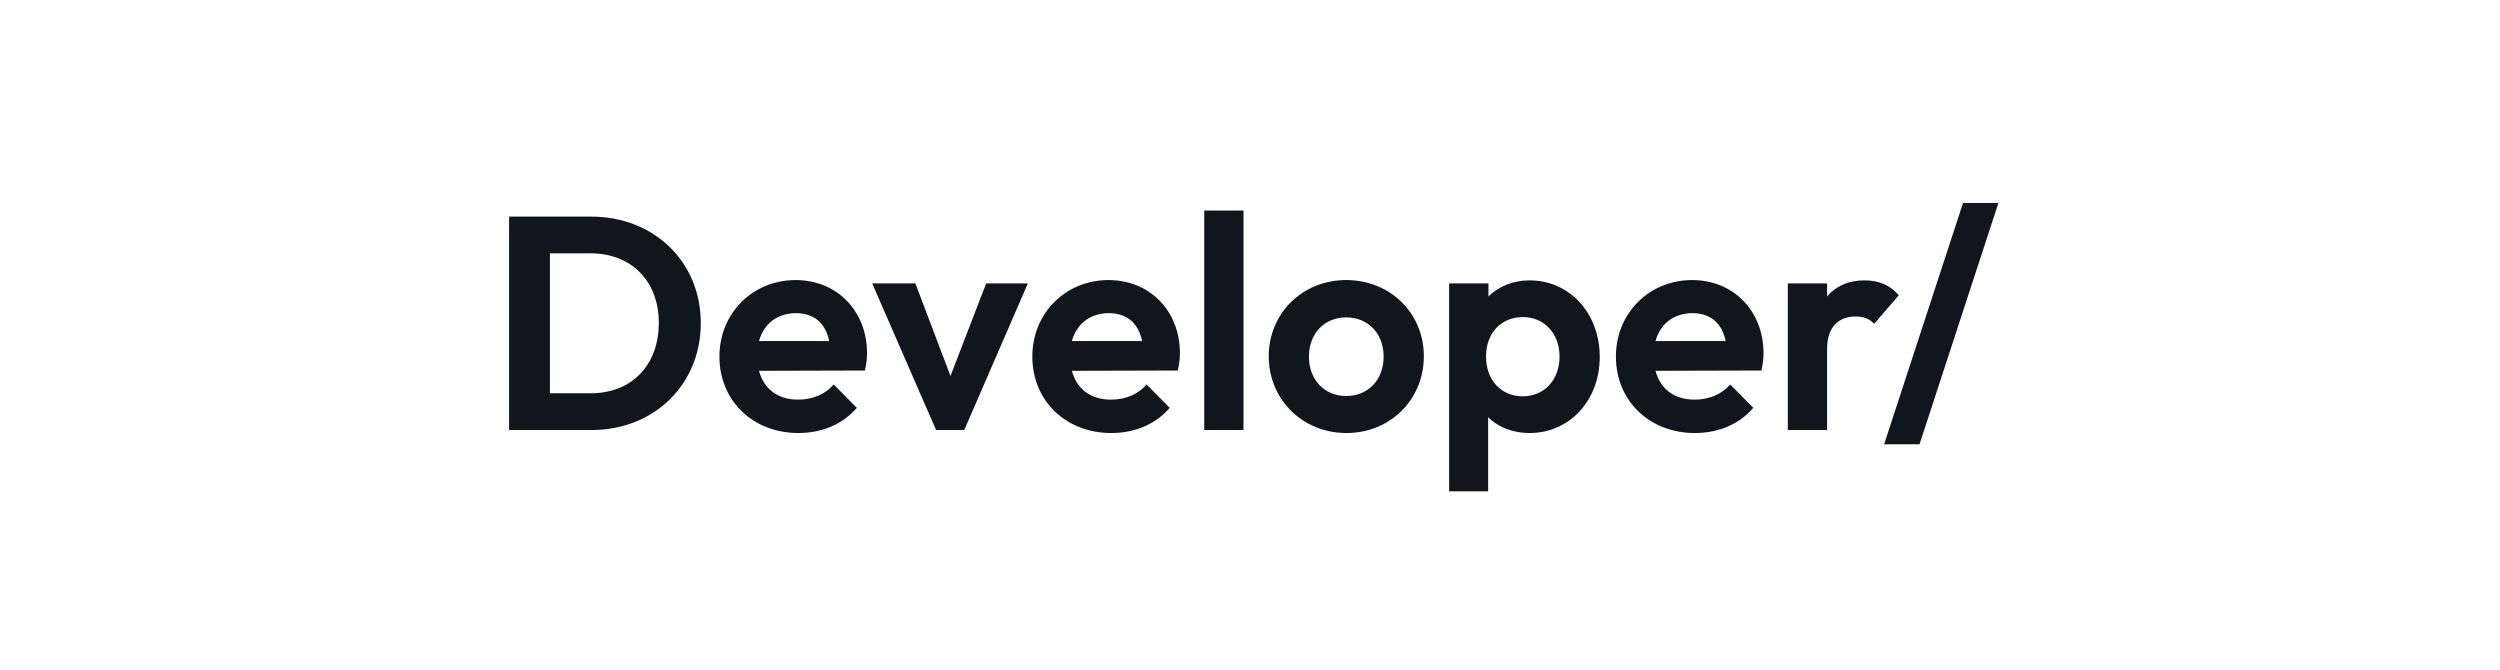 <svg width="138" height="37" viewBox="0 0 138 37" fill="none" xmlns="http://www.w3.org/2000/svg">
<g id="Logo">
<path d="M0 0H138V37H0V0Z" fill="white"/>
<path d="M28.102 23.736V11.957H32.64C36.084 11.957 38.684 14.437 38.684 17.838C38.684 21.239 36.084 23.736 32.673 23.736H28.102ZM32.607 13.985H30.355V21.709H32.607C34.842 21.709 36.366 20.184 36.366 17.821C36.366 15.492 34.826 13.985 32.607 13.985Z" fill="#11151C"/>
<path d="M44.067 23.903C41.567 23.903 39.712 22.127 39.712 19.681C39.712 17.285 41.55 15.459 43.918 15.459C46.204 15.459 47.86 17.168 47.86 19.497C47.86 19.782 47.826 20.083 47.744 20.452L41.898 20.469C42.163 21.474 42.941 22.06 44.051 22.06C44.846 22.06 45.541 21.776 46.021 21.223L47.297 22.513C46.502 23.434 45.359 23.903 44.067 23.903ZM43.918 17.285C42.892 17.302 42.163 17.872 41.898 18.827H45.773C45.558 17.821 44.928 17.285 43.918 17.285Z" fill="#11151C"/>
<path d="M51.672 23.736L48.144 15.643H50.529L52.467 20.753L54.437 15.643H56.739L53.228 23.736H51.672Z" fill="#11151C"/>
<path d="M61.339 23.903C58.838 23.903 56.984 22.127 56.984 19.681C56.984 17.285 58.822 15.459 61.19 15.459C63.475 15.459 65.131 17.168 65.131 19.497C65.131 19.782 65.098 20.083 65.015 20.452L59.169 20.469C59.434 21.474 60.213 22.06 61.322 22.06C62.117 22.06 62.813 21.776 63.293 21.223L64.568 22.513C63.773 23.434 62.631 23.903 61.339 23.903ZM61.19 17.285C60.163 17.302 59.434 17.872 59.169 18.827H63.045C62.829 17.821 62.2 17.285 61.19 17.285Z" fill="#11151C"/>
<path d="M66.473 23.736V11.622H68.642V23.736H66.473Z" fill="#11151C"/>
<path d="M74.323 23.903C71.906 23.903 70.034 22.06 70.034 19.665C70.034 17.302 71.889 15.459 74.307 15.459C76.741 15.459 78.596 17.285 78.596 19.665C78.596 22.06 76.741 23.903 74.323 23.903ZM74.307 21.859C75.532 21.859 76.377 20.955 76.377 19.681C76.377 18.408 75.516 17.52 74.307 17.52C73.098 17.52 72.253 18.425 72.253 19.681C72.253 20.955 73.098 21.859 74.307 21.859Z" fill="#11151C"/>
<path d="M79.992 27.12V15.643H82.162V16.364C82.725 15.811 83.52 15.476 84.43 15.476C86.65 15.476 88.306 17.302 88.306 19.698C88.306 22.094 86.65 23.903 84.43 23.903C83.503 23.903 82.708 23.585 82.145 23.032V27.12H79.992ZM84.05 21.876C85.242 21.876 86.087 20.971 86.087 19.681C86.087 18.408 85.242 17.503 84.066 17.503C82.857 17.503 82.029 18.391 82.029 19.681C82.029 20.971 82.857 21.876 84.05 21.876Z" fill="#11151C"/>
<path d="M93.553 23.903C91.053 23.903 89.198 22.127 89.198 19.681C89.198 17.285 91.036 15.459 93.404 15.459C95.689 15.459 97.346 17.168 97.346 19.497C97.346 19.782 97.312 20.083 97.23 20.452L91.384 20.469C91.649 21.474 92.427 22.06 93.537 22.06C94.332 22.06 95.027 21.776 95.507 21.223L96.782 22.513C95.988 23.434 94.845 23.903 93.553 23.903ZM93.404 17.285C92.377 17.302 91.649 17.872 91.384 18.827H95.259C95.044 17.821 94.414 17.285 93.404 17.285Z" fill="#11151C"/>
<path d="M98.687 23.736V15.643H100.856V16.364C101.337 15.794 102.016 15.476 102.926 15.476C103.705 15.476 104.318 15.727 104.814 16.297L103.456 17.872C103.191 17.604 102.877 17.47 102.43 17.47C101.486 17.47 100.856 18.056 100.856 19.262V23.736H98.687Z" fill="#11151C"/>
<path d="M104.004 24.523L108.359 11.203H110.313L105.958 24.523H104.004Z" fill="#11151C"/>
</g>
</svg>
